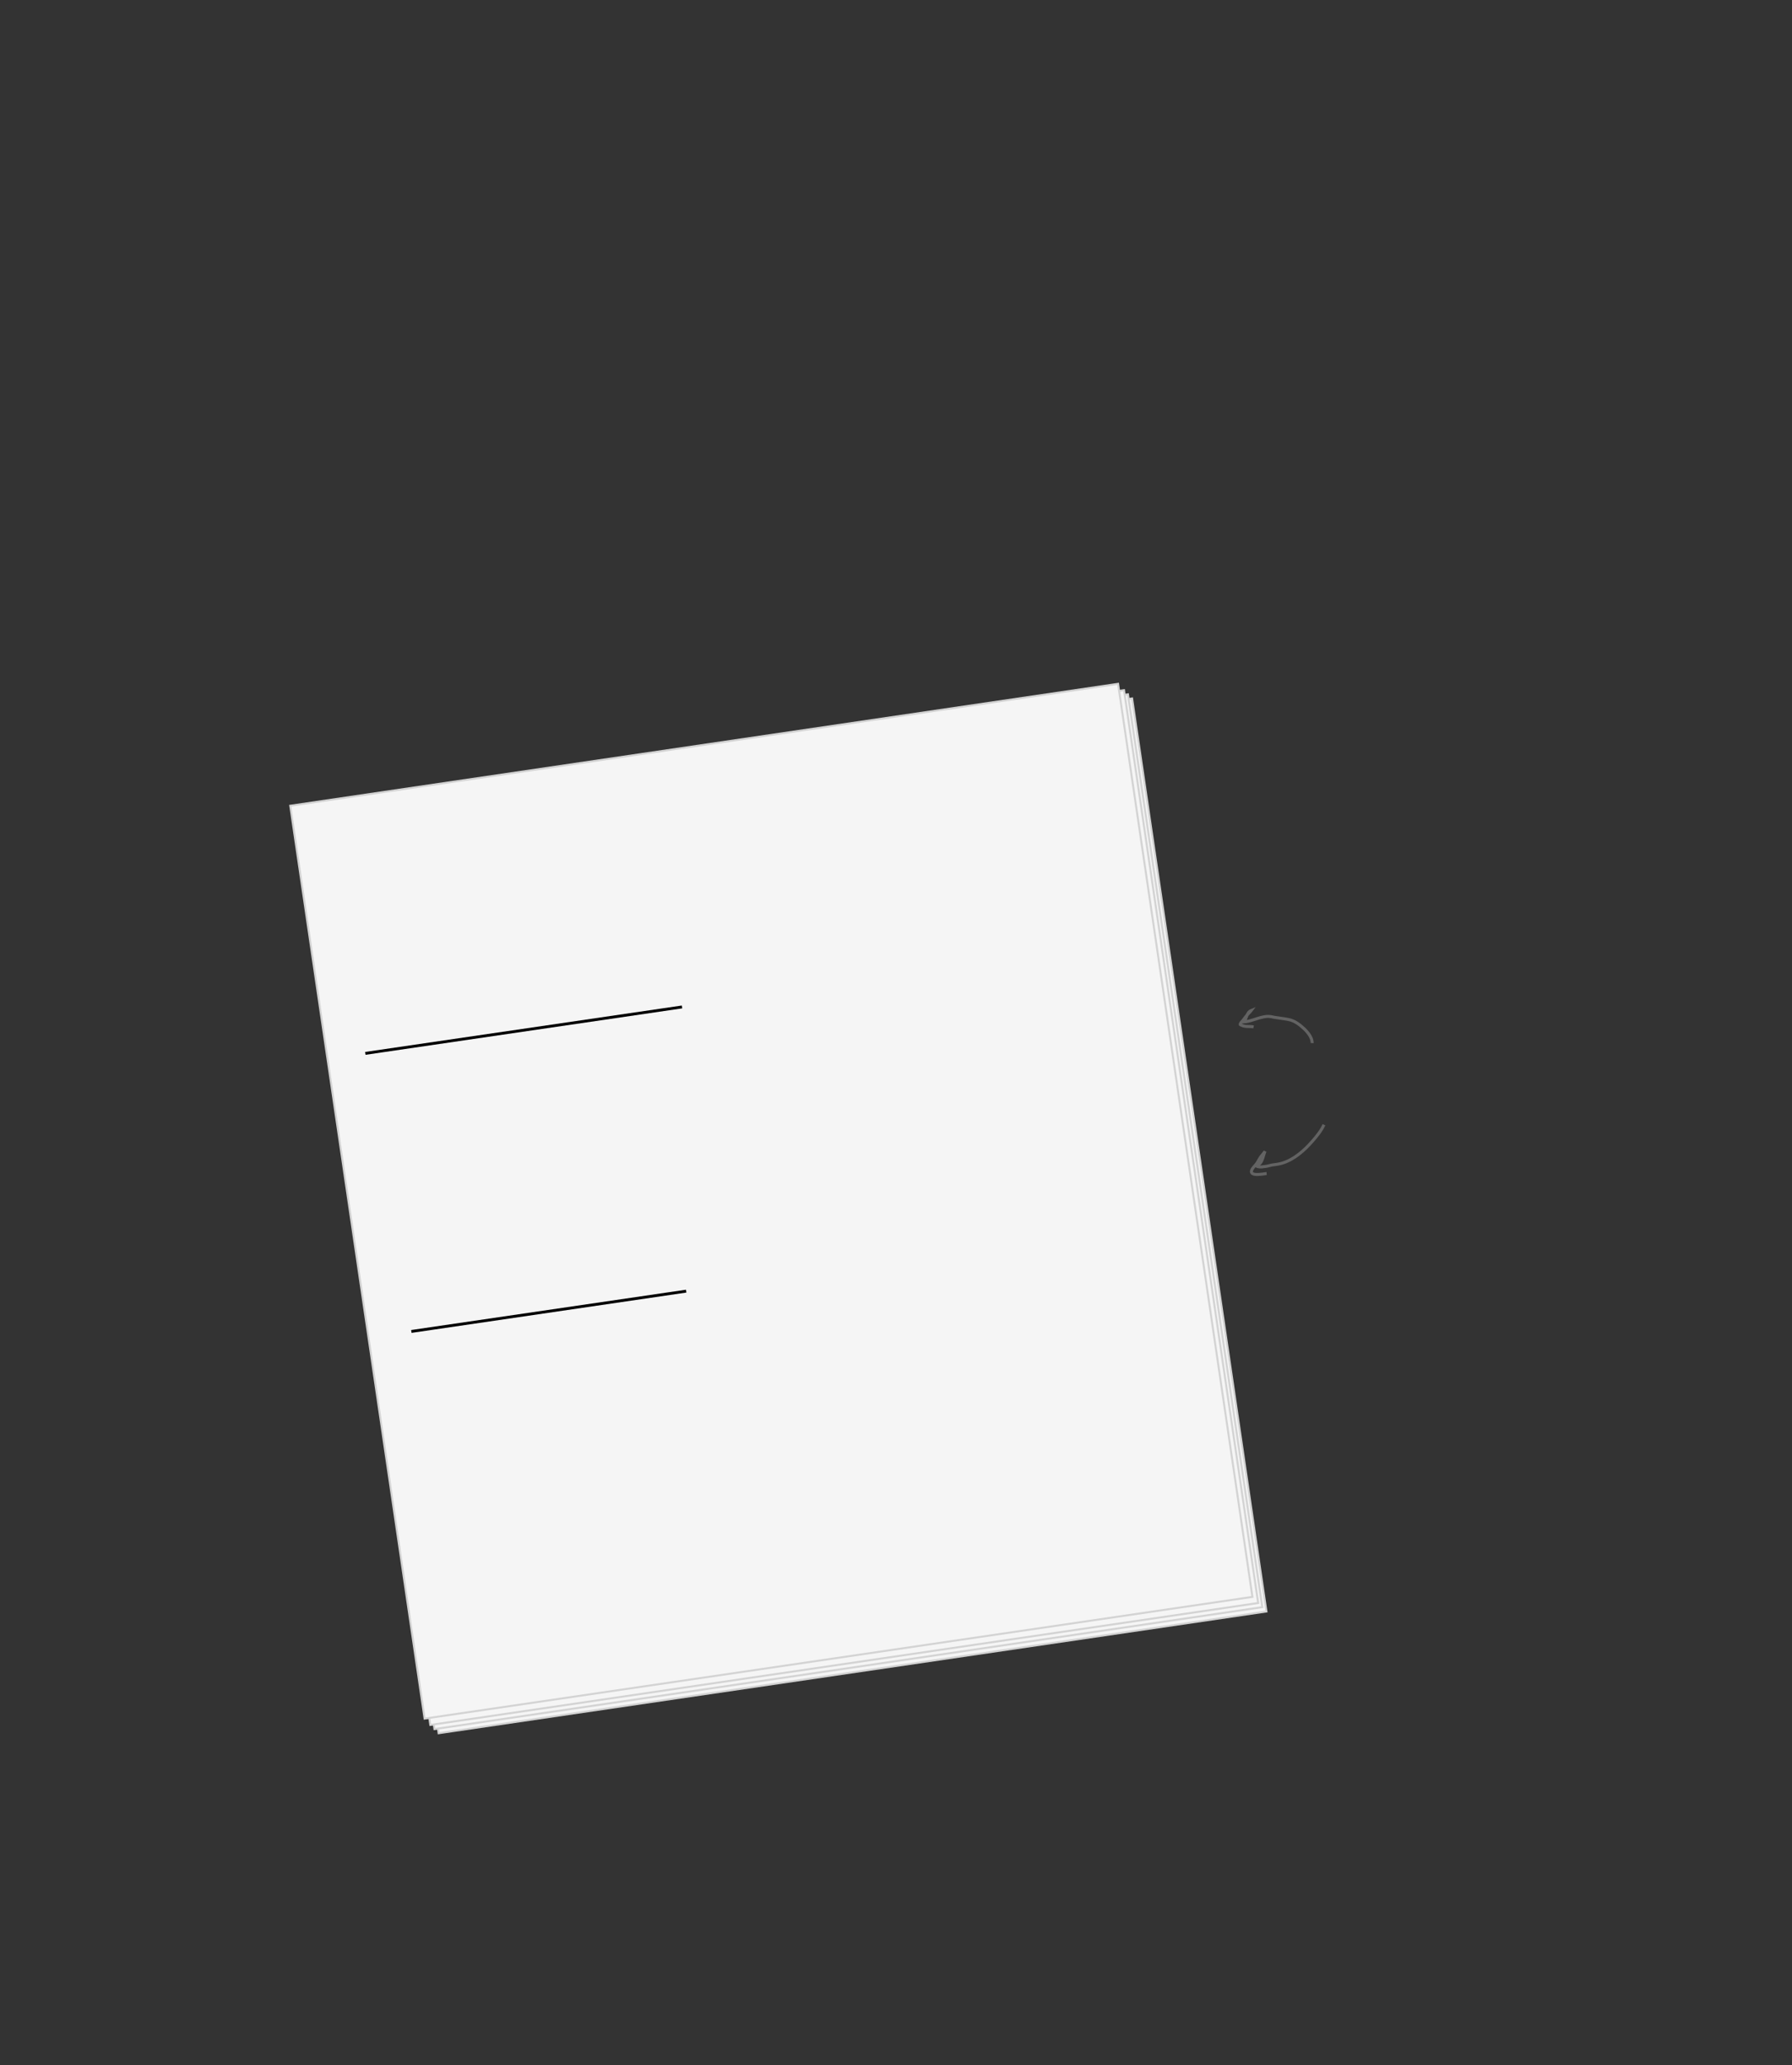 <?xml version="1.0" encoding="UTF-8" standalone="no"?>
<!DOCTYPE svg PUBLIC "-//W3C//DTD SVG 1.1//EN"
"http://www.w3.org/Graphics/SVG/1.1/DTD/svg11.dtd">
<svg viewBox="0 0 907 1045" version="1.1" xmlns="http://www.w3.org/2000/svg" xmlns:xlink="http://www.w3.org/1999/xlink">
<rect x="0" y="0" width="907" height="1045" fill="#333333" stroke="none"/>
<defs>
<clipPath id="c0_314"><path d="M-2.6,1047.7V-2.6H910.2V1047.7Z"/></clipPath>
<style type="text/css"><![CDATA[
.g0_314{
fill: #F5F5F5;
}
.g1_314{
fill: none;
stroke: #D3D3D3;
stroke-width: 0.996;
stroke-linecap: butt;
stroke-linejoin: miter;
stroke-miterlimit: 4;
}
.g2_314{
fill: none;
stroke: #000000;
stroke-width: 1.452;
stroke-linecap: butt;
stroke-linejoin: miter;
}
.g3_314{
fill: none;
stroke: #636363;
stroke-width: 1.527;
stroke-linecap: butt;
stroke-linejoin: miter;
stroke-miterlimit: 4;
}
.g4_314{
fill: none;
stroke: #FFFFFF;
stroke-width: 1.909;
stroke-linecap: butt;
stroke-linejoin: miter;
}
.g5_314{
fill: none;
stroke: #000000;
stroke-width: 0.381;
stroke-linecap: butt;
stroke-linejoin: miter;
}
]]></style>
</defs>
<path d="M154,415.1L222,877L641,815.4l-68,-462L154,415.1Z" class="g0_314"/>
<path d="M154,415.1L222,877L641,815.4l-68,-462L154,415.1Z" class="g1_314"/>
<path d="M151.9,413l68,461.9l419,-61.7l-68,-461.9L151.9,413Z" class="g0_314"/>
<path d="M151.9,413l68,461.9l419,-61.7l-68,-461.9L151.9,413Z" class="g1_314"/>
<path d="M149.9,410.9l67.9,461.9l419,-61.7L568.9,349.2l-419,61.7Z" class="g0_314"/>
<path d="M149.9,410.9l67.9,461.9l419,-61.7L568.9,349.2l-419,61.7Z" class="g1_314"/>
<path d="M146.9,407.7l68,461.9L633.9,808l-68,-462l-419,61.7Z" class="g0_314"/>
<path d="M146.9,407.7l68,461.9L633.9,808l-68,-462l-419,61.7Z" class="g1_314"/>
<path d="M208.2,673.7L347.3,653.3M184.9,533L345.2,509.5" class="g2_314"/>
<path d="M664.1,527.8c.2,-2.8,-2.5,-5.9,-4.4,-7.6c-2.2,-2,-4.5,-3.7,-7.4,-4.3c-2.3,-.5,-4.7,-.7,-7,-1.1c-1.4,-.3,-2.7,-.6,-4.2,-.5c-4.1,.4,-7.7,2.5,-11.6,2.8c1.6,-1.6,1.3,-4.8,3.8,-5.8c-.6,.8,-1.4,1.5,-2.1,2.3c-.5,.6,-1,1.2,-1.5,1.9c-.4,.7,-1.3,1.5,-1.7,2.1c-.4,.9,-.6,.7,.5,1.2c1.8,.9,4.1,.4,6,.8m35.6,49.5c-1.3,3,-3.8,6,-5.9,8.4c-4,4.6,-9.2,9.2,-15.1,11c-1.8,.6,-3.6,.7,-5.4,1c-1.3,.3,-2.6,.7,-3.9,.8c-1.2,.2,-2.7,.3,-3.7,-.2c.4,-.5,1.1,-.9,1.6,-1.4c1.5,-1.6,1.7,-4.2,2.6,-6.2c-.5,.9,-1.5,1.9,-2.1,2.7c-.7,1,-1.3,2.1,-1.9,3.2c-.8,1.2,-2.3,2.4,-2.8,3.8c-1.1,3.3,6.2,1.7,7.6,1.6" class="g3_314"/>
<g clip-path="url(#c0_314)">
<path d="M-4.5,13.7H-27.4m939.5,0H935M-4.5,1031.2H-27.4m939.5,0H935M13.7,-4.5V-27.4m0,1077v22.9m880,-1077V-27.4m0,1077v22.9" class="g4_314"/>
<path d="M-4.5,13.7H-27.4m939.5,0H935M-4.5,1031.2H-27.4m939.5,0H935M13.7,-4.5V-27.4m0,1077v22.9m880,-1077V-27.4m0,1077v22.9" class="g5_314"/>
</g>
</svg>